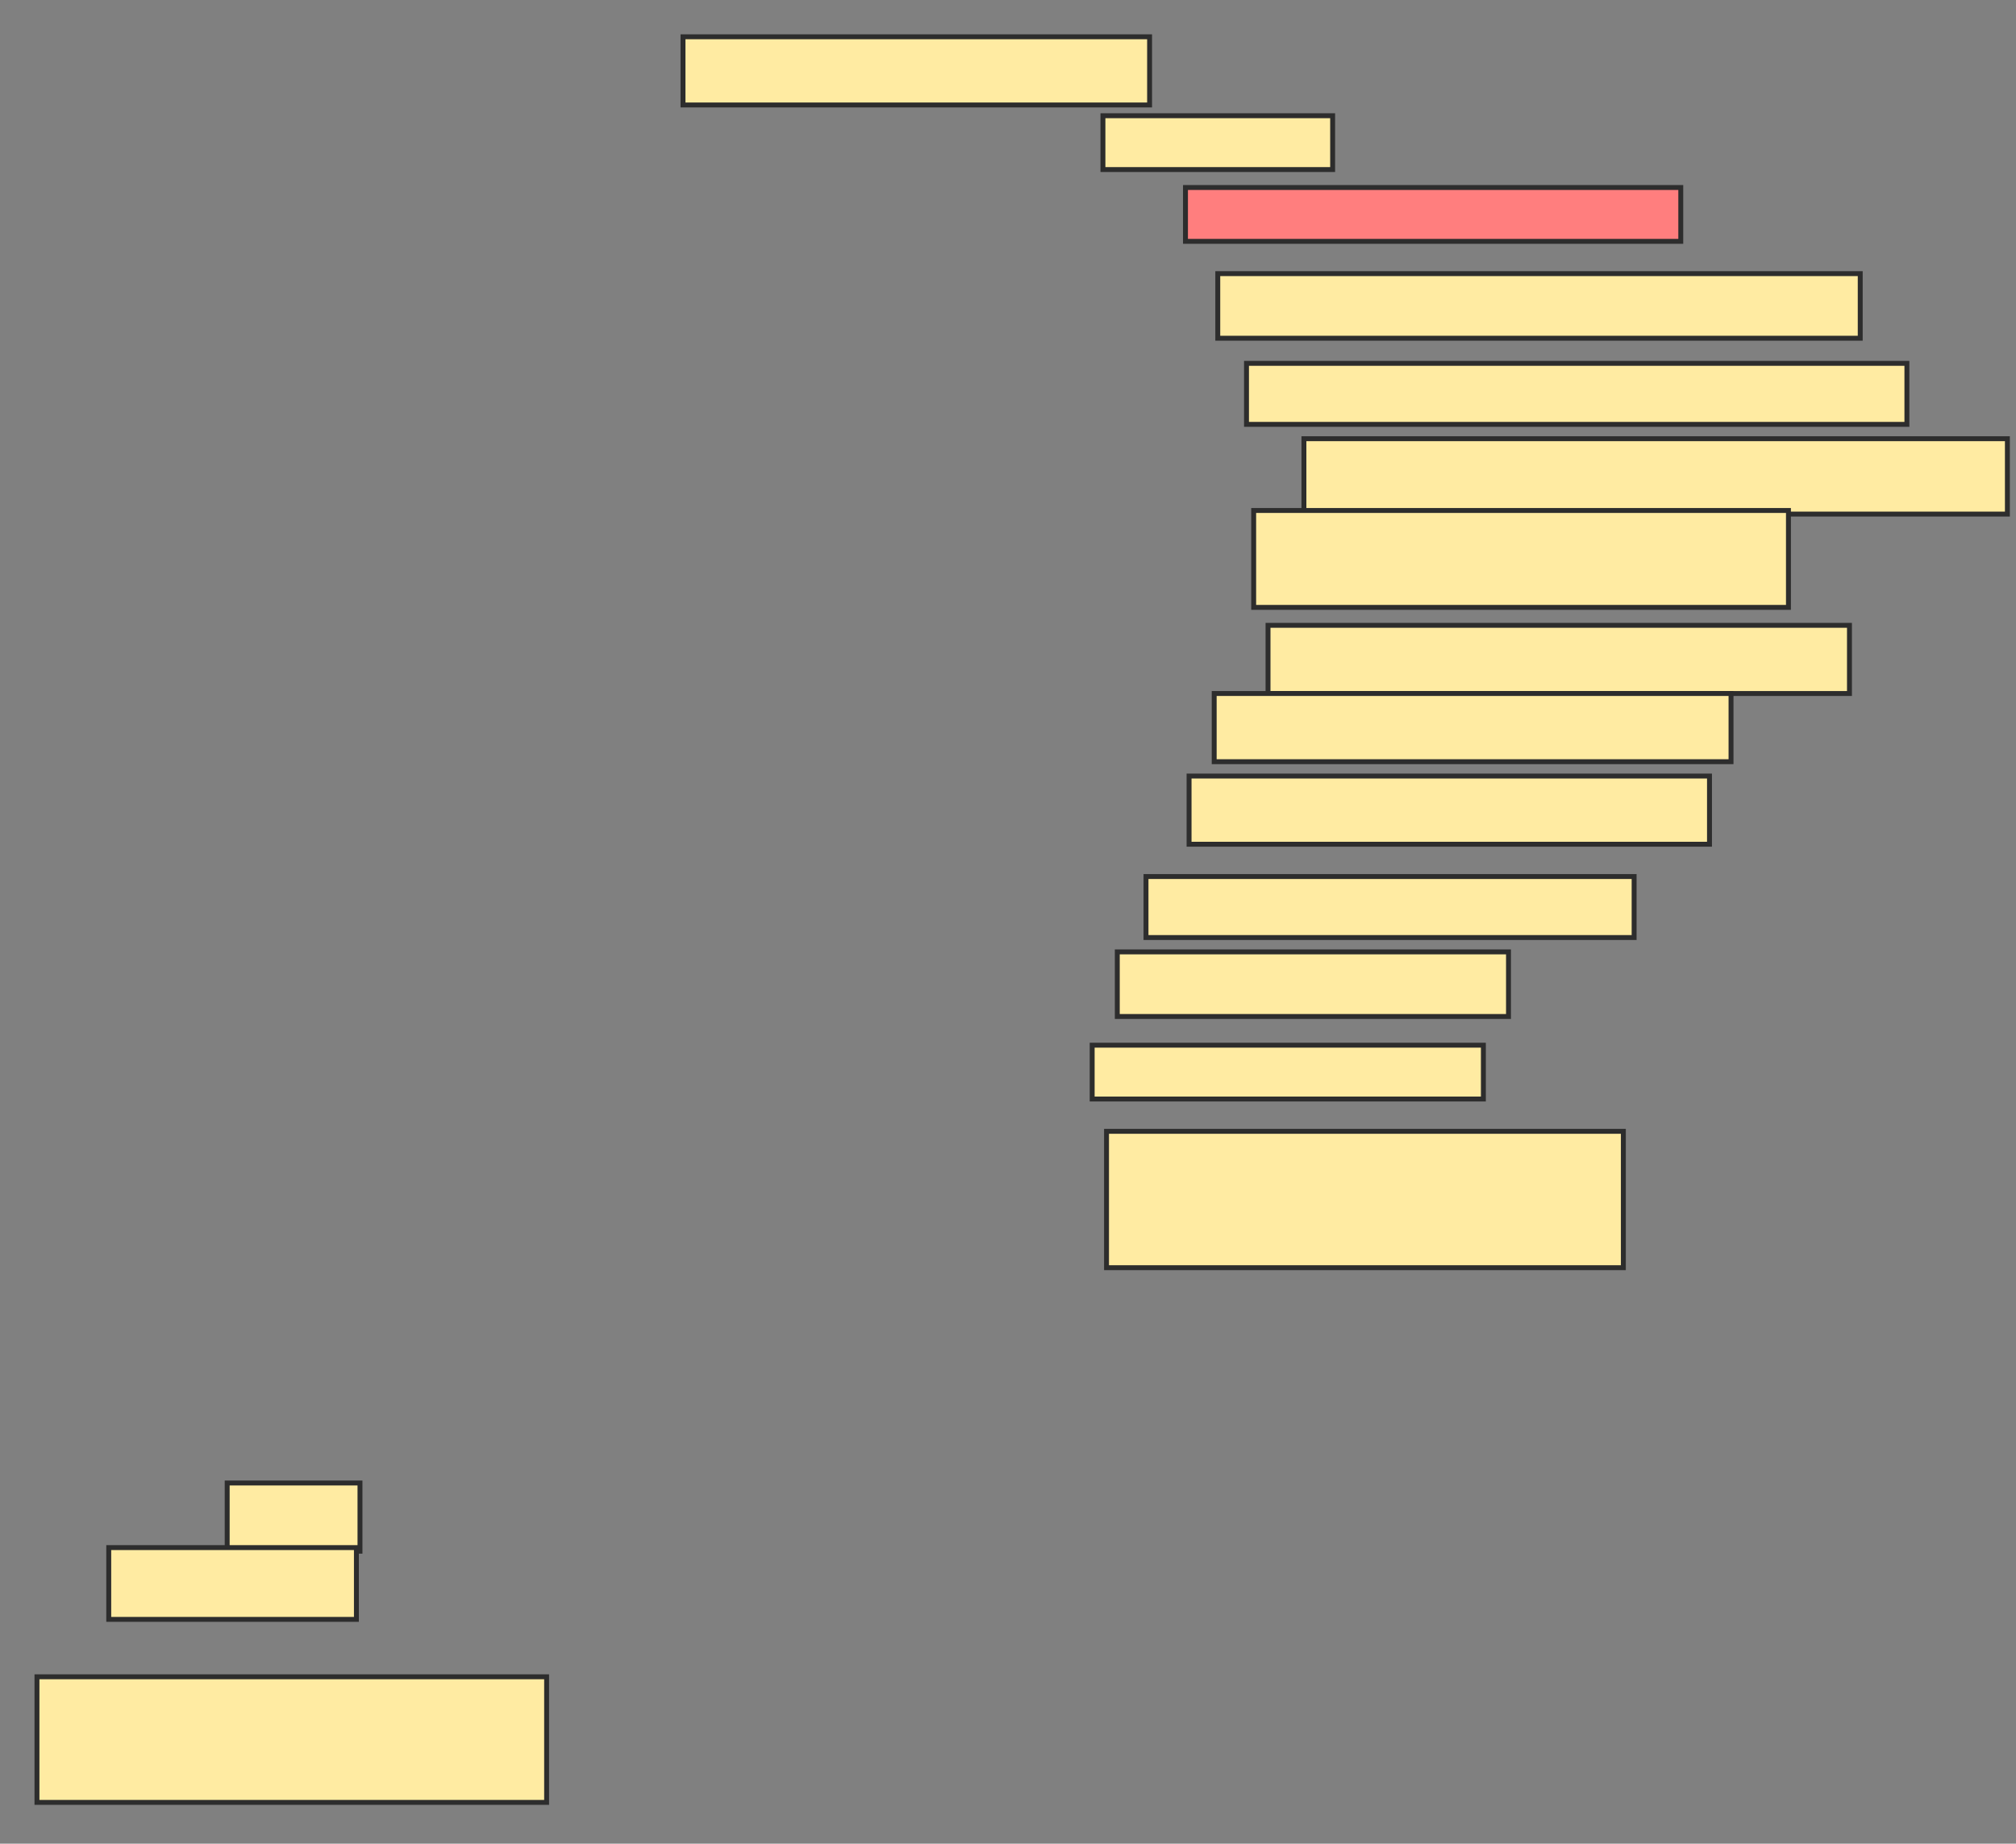 <svg xmlns="http://www.w3.org/2000/svg" width="410" height="375">
 <rect width="100%" height="100%" fill="#808080" stroke="none"/>
 <!-- Created with Image Occlusion Enhanced -->
 <g>
  <title>Labels</title>
 </g>
 <g>
  <title>Masks</title>
  <rect id="c3ff43d90d2c45bebd4769c211b01540-ao-1" height="13.869" width="94.891" y="7.482" x="138.905" stroke-linecap="null" stroke-linejoin="null" stroke-dasharray="null" stroke="#2D2D2D" fill="#FFEBA2"/>
  <rect id="c3ff43d90d2c45bebd4769c211b01540-ao-2" height="10.949" width="46.715" y="23.54" x="224.307" stroke-linecap="null" stroke-linejoin="null" stroke-dasharray="null" stroke="#2D2D2D" fill="#FFEBA2"/>
  <rect id="c3ff43d90d2c45bebd4769c211b01540-ao-3" height="10.949" width="100.73" y="38.139" x="241.095" stroke-linecap="null" stroke-linejoin="null" stroke-dasharray="null" stroke="#2D2D2D" fill="#FF7E7E" class="qshape"/>
  <rect id="c3ff43d90d2c45bebd4769c211b01540-ao-4" height="13.139" width="130.657" y="55.657" x="247.664" stroke-linecap="null" stroke-linejoin="null" stroke-dasharray="null" stroke="#2D2D2D" fill="#FFEBA2"/>
  <rect id="c3ff43d90d2c45bebd4769c211b01540-ao-5" height="12.409" width="134.307" y="73.905" x="253.504" stroke-linecap="null" stroke-linejoin="null" stroke-dasharray="null" stroke="#2D2D2D" fill="#FFEBA2"/>
  <rect id="c3ff43d90d2c45bebd4769c211b01540-ao-6" height="15.328" width="143.066" y="89.234" x="265.182" stroke-linecap="null" stroke-linejoin="null" stroke-dasharray="null" stroke="#2D2D2D" fill="#FFEBA2"/>
  <rect id="c3ff43d90d2c45bebd4769c211b01540-ao-7" height="19.708" width="108.759" y="103.832" x="254.963" stroke-linecap="null" stroke-linejoin="null" stroke-dasharray="null" stroke="#2D2D2D" fill="#FFEBA2"/>
  <rect id="c3ff43d90d2c45bebd4769c211b01540-ao-8" height="13.869" width="118.248" y="127.19" x="257.883" stroke-linecap="null" stroke-linejoin="null" stroke-dasharray="null" stroke="#2D2D2D" fill="#FFEBA2"/>
  <rect id="c3ff43d90d2c45bebd4769c211b01540-ao-9" height="13.869" width="105.109" y="141.058" x="246.934" stroke-linecap="null" stroke-linejoin="null" stroke-dasharray="null" stroke="#2D2D2D" fill="#FFEBA2"/>
  <rect id="c3ff43d90d2c45bebd4769c211b01540-ao-10" height="13.869" width="105.839" y="157.847" x="241.825" stroke-linecap="null" stroke-linejoin="null" stroke-dasharray="null" stroke="#2D2D2D" fill="#FFEBA2"/>
  <rect id="c3ff43d90d2c45bebd4769c211b01540-ao-11" height="12.409" width="99.27" y="178.285" x="233.066" stroke-linecap="null" stroke-linejoin="null" stroke-dasharray="null" stroke="#2D2D2D" fill="#FFEBA2"/>
  <rect id="c3ff43d90d2c45bebd4769c211b01540-ao-12" height="13.139" width="79.562" y="193.613" x="227.226" stroke-linecap="null" stroke-linejoin="null" stroke-dasharray="null" stroke="#2D2D2D" fill="#FFEBA2"/>
  <rect stroke="#2D2D2D" id="c3ff43d90d2c45bebd4769c211b01540-ao-13" height="10.949" width="79.562" y="212.591" x="222.117" stroke-linecap="null" stroke-linejoin="null" stroke-dasharray="null" fill="#FFEBA2"/>
  <rect id="c3ff43d90d2c45bebd4769c211b01540-ao-14" height="27.737" width="105.109" y="230.109" x="225.036" stroke-linecap="null" stroke-linejoin="null" stroke-dasharray="null" stroke="#2D2D2D" fill="#FFEBA2"/>
  <rect id="c3ff43d90d2c45bebd4769c211b01540-ao-15" height="13.869" width="27.007" y="301.642" x="46.204" stroke-linecap="null" stroke-linejoin="null" stroke-dasharray="null" stroke="#2D2D2D" fill="#FFEBA2"/>
  <rect id="c3ff43d90d2c45bebd4769c211b01540-ao-16" height="14.599" width="50.365" y="314.781" x="22.117" stroke-linecap="null" stroke-linejoin="null" stroke-dasharray="null" stroke="#2D2D2D" fill="#FFEBA2"/>
  <rect id="c3ff43d90d2c45bebd4769c211b01540-ao-17" height="25.547" width="103.65" y="341.058" x="7.518" stroke-linecap="null" stroke-linejoin="null" stroke-dasharray="null" stroke="#2D2D2D" fill="#FFEBA2"/>
 </g>
</svg>